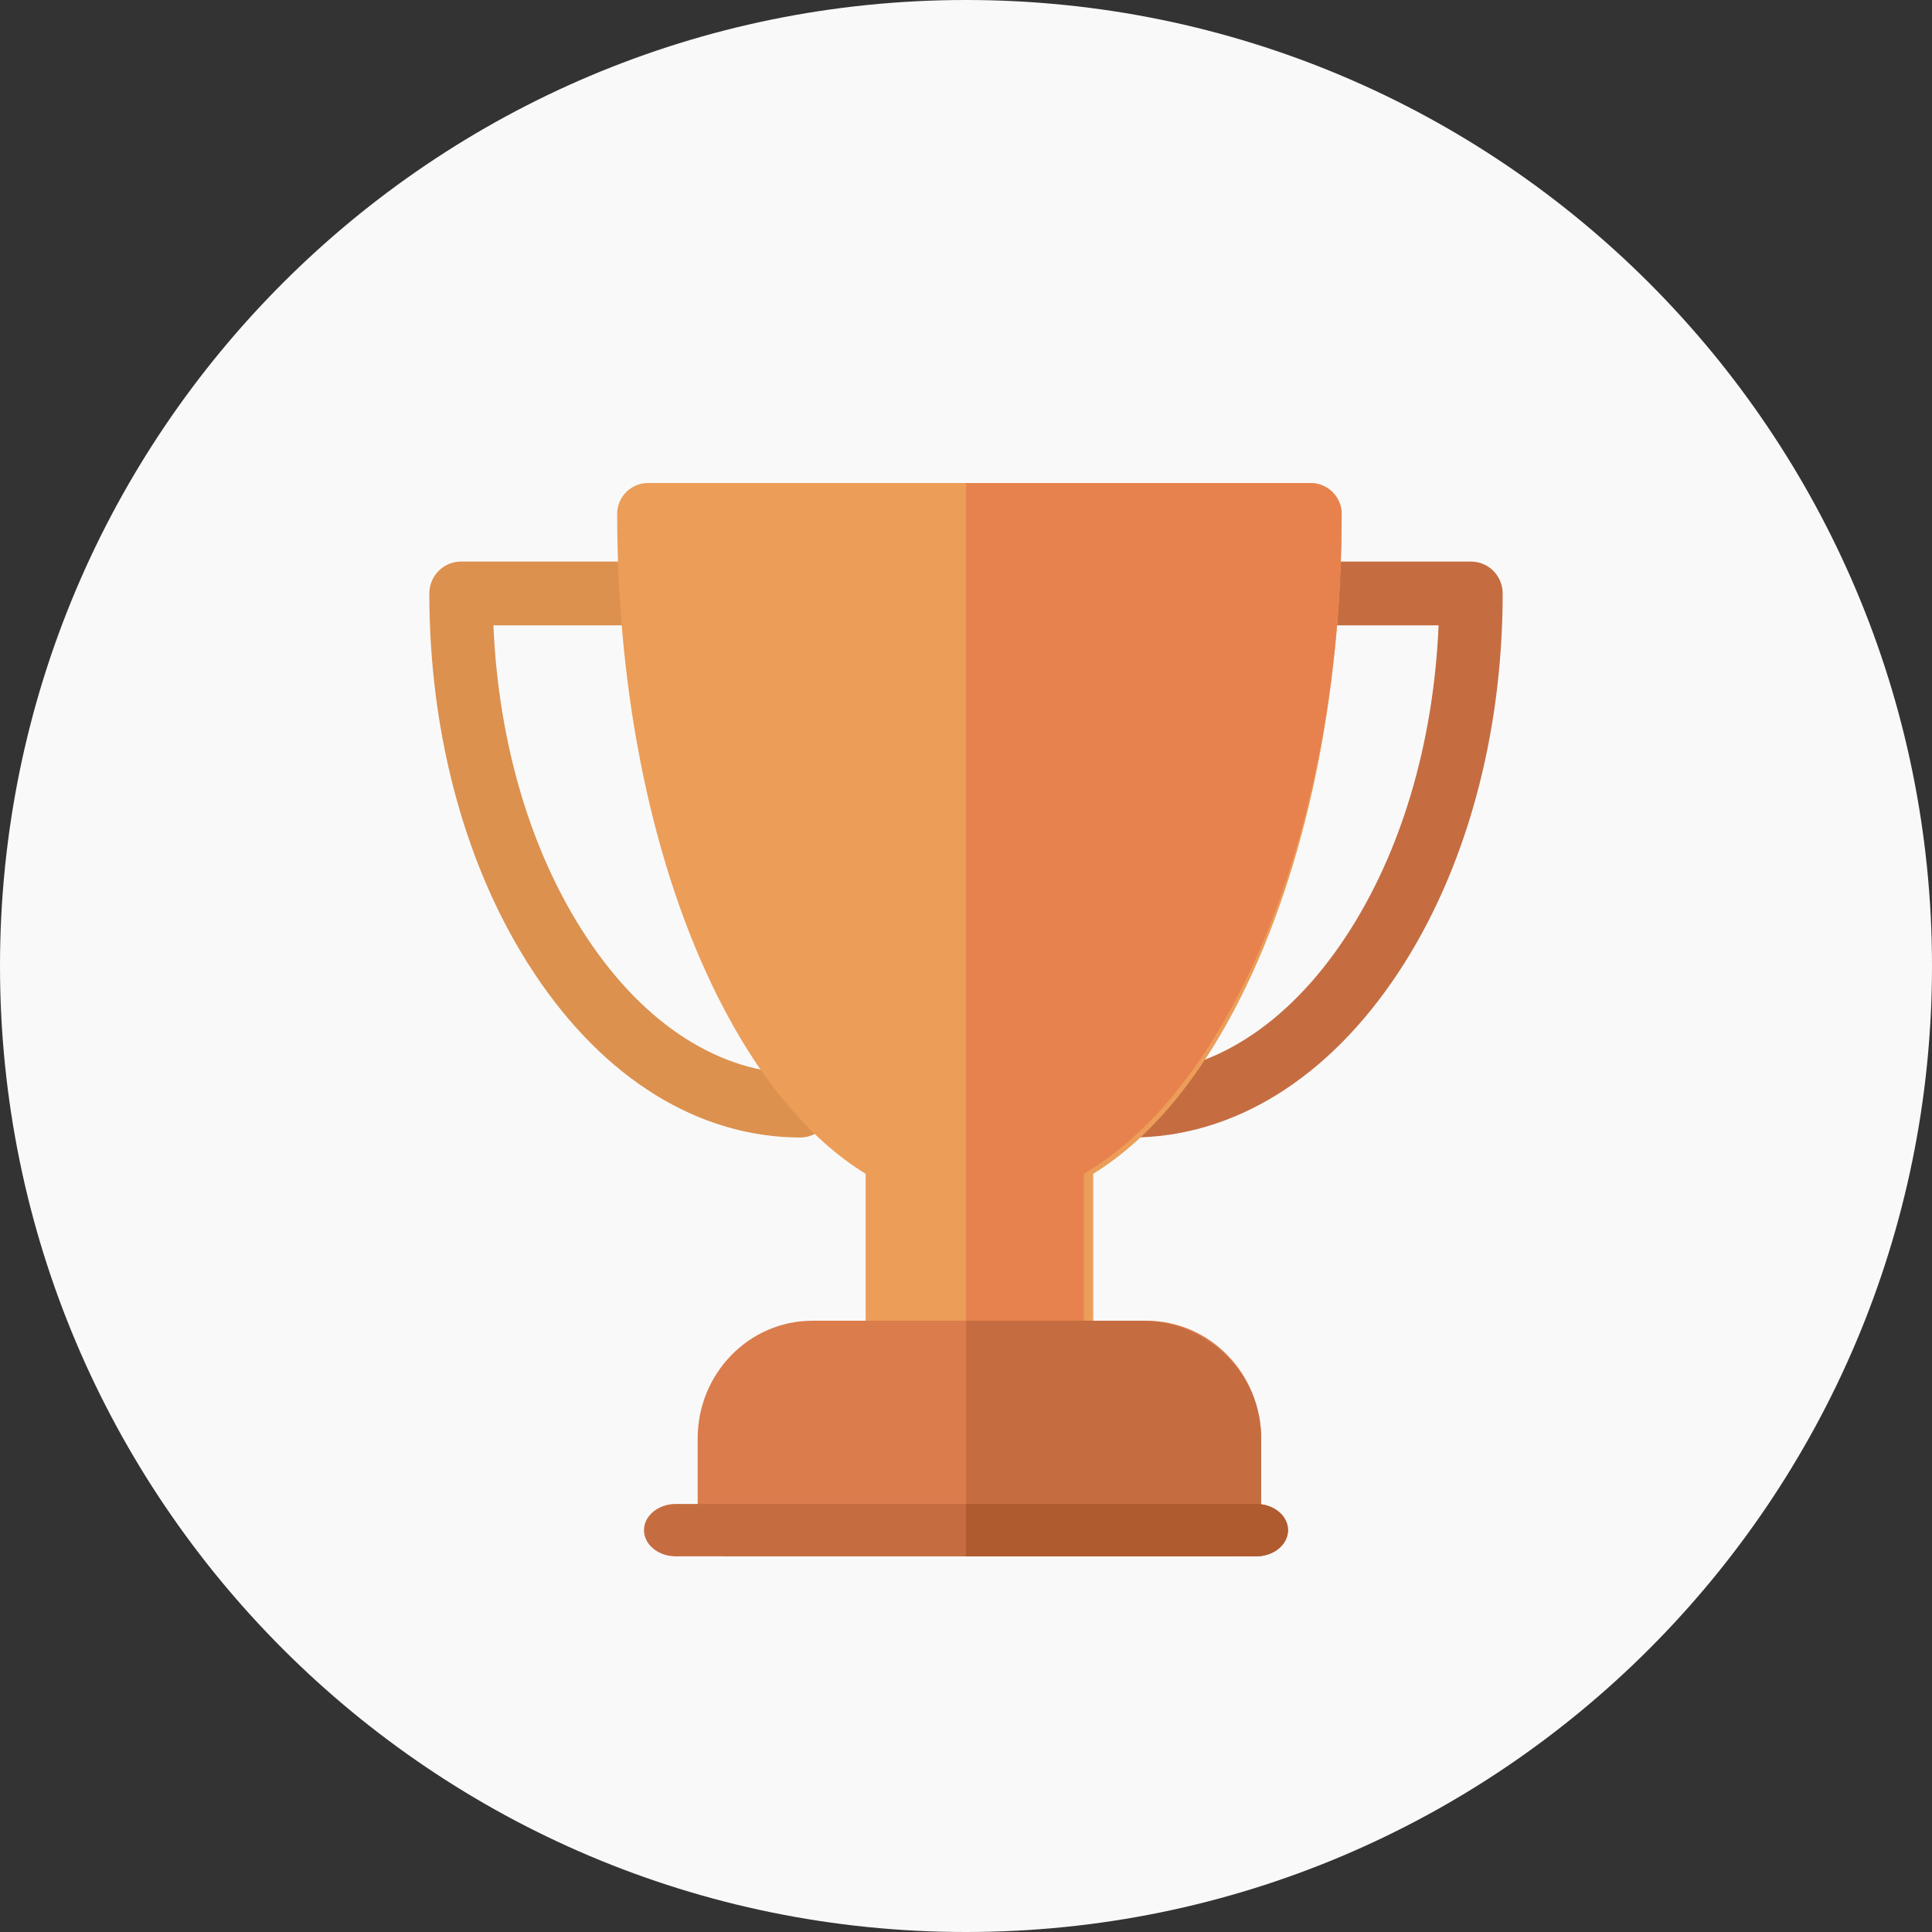 <svg width="18" height="18" viewBox="0 0 18 18" fill="none" xmlns="http://www.w3.org/2000/svg">
<rect x="0" y="0" width="18" height="18" fill="#333333" stroke="none"/>
<path fill-rule="evenodd" clip-rule="evenodd" d="M9 18C13.971 18 18 13.971 18 9C18 4.029 13.971 0 9 0C4.029 0 0 4.029 0 9C0 13.971 4.029 18 9 18Z" fill="#F9F9F9"/>
<path fill-rule="evenodd" clip-rule="evenodd" d="M10.546 10.598C10.383 10.598 10.251 10.465 10.25 10.301C10.249 10.137 10.381 10.004 10.545 10.004C11.287 10.001 11.993 9.551 12.533 8.735C13.052 7.952 13.356 6.928 13.403 5.826H12.101C11.938 5.826 11.805 5.693 11.805 5.529C11.805 5.365 11.938 5.232 12.101 5.232H13.704C13.868 5.232 14 5.365 14 5.529C14 6.859 13.654 8.115 13.026 9.064C12.373 10.05 11.492 10.595 10.546 10.598C10.546 10.598 10.546 10.598 10.546 10.598Z" fill="#C56D41"/>
<path fill-rule="evenodd" clip-rule="evenodd" d="M7.455 10.598C7.454 10.598 7.454 10.598 7.454 10.598C6.508 10.595 5.627 10.05 4.975 9.064C4.346 8.115 4 6.859 4 5.529C4 5.365 4.132 5.232 4.296 5.232H5.899C6.062 5.232 6.195 5.365 6.195 5.529C6.195 5.693 6.062 5.826 5.899 5.826H4.597C4.644 6.928 4.948 7.952 5.467 8.735C6.007 9.551 6.713 10.001 7.455 10.004C7.619 10.004 7.751 10.137 7.75 10.301C7.75 10.465 7.617 10.598 7.455 10.598Z" fill="#DC914E"/>
<path fill-rule="evenodd" clip-rule="evenodd" d="M12.212 4.5H6.038C5.879 4.5 5.75 4.629 5.75 4.788C5.75 6.481 6.082 8.077 6.685 9.282C7.071 10.054 7.543 10.615 8.065 10.936V12.505C8.065 12.664 8.194 12.793 8.353 12.793H9.897C10.056 12.793 10.185 12.664 10.185 12.505V10.936C10.707 10.615 11.179 10.054 11.565 9.282C12.168 8.077 12.5 6.481 12.5 4.788C12.5 4.629 12.371 4.5 12.212 4.5Z" fill="#EC9D58"/>
<path fill-rule="evenodd" clip-rule="evenodd" d="M10.099 12.505V10.936C10.641 10.615 11.13 10.054 11.531 9.282C12.156 8.077 12.5 6.481 12.5 4.788C12.5 4.629 12.366 4.5 12.201 4.5H9V12.793H9.8C9.965 12.793 10.099 12.664 10.099 12.505Z" fill="#E7824E"/>
<path fill-rule="evenodd" clip-rule="evenodd" d="M10.681 12.305H7.569C6.979 12.305 6.5 12.797 6.5 13.402V14.202C6.5 14.367 6.63 14.5 6.791 14.5H11.459C11.62 14.5 11.75 14.367 11.75 14.202V13.402C11.75 12.797 11.271 12.305 10.681 12.305Z" fill="#DA7C4C"/>
<path fill-rule="evenodd" clip-rule="evenodd" d="M10.63 12.305H9V14.5H11.446C11.614 14.5 11.75 14.367 11.75 14.202V13.402C11.75 12.797 11.248 12.305 10.63 12.305Z" fill="#C56D41"/>
<path fill-rule="evenodd" clip-rule="evenodd" d="M11.703 14.5H6.297C6.133 14.5 6 14.391 6 14.256C6 14.121 6.133 14.012 6.297 14.012H11.703C11.867 14.012 12 14.121 12 14.256C12 14.391 11.867 14.5 11.703 14.5Z" fill="#C56D41"/>
<path fill-rule="evenodd" clip-rule="evenodd" d="M11.703 14.012H9V14.5H11.703C11.867 14.5 12 14.391 12 14.256C12 14.121 11.867 14.012 11.703 14.012Z" fill="#B05A2F"/>
</svg>
